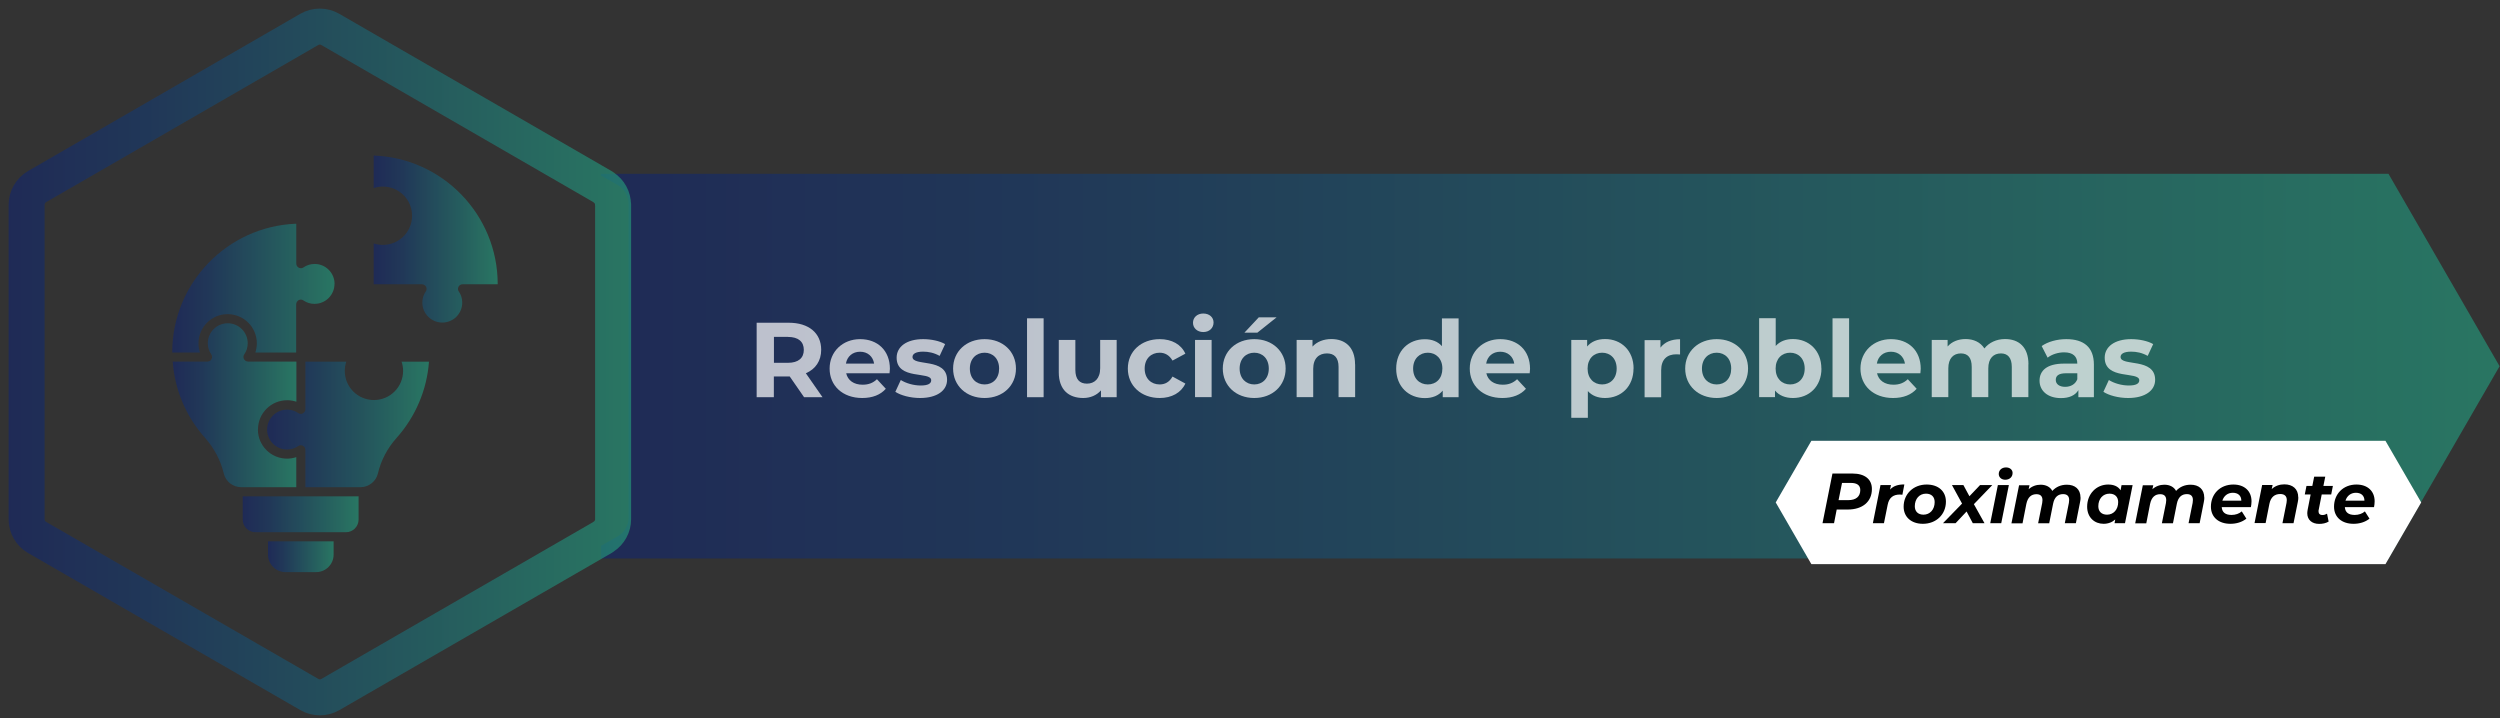 <svg width="282" height="81" viewBox="0 0 282 81" fill="none" xmlns="http://www.w3.org/2000/svg">
<rect x="0" y="0" width="282" height="81" fill="#333333" stroke="none"/>
<path opacity="0.7" d="M281.951 41.315L269.421 62.995H67.801V61.565L69.731 60.465C70.441 60.045 70.901 59.265 70.901 58.415V22.955C70.901 22.105 70.431 21.325 69.731 20.905L67.801 19.805V19.605H269.421L281.951 41.305V41.315Z" fill="url(#paint0_linear_538_331)"/>
<path opacity="0.7" d="M69.16 23.105V58.565C69.16 59.365 68.75 60.105 68.1 60.525C68.07 60.565 68.02 60.585 67.98 60.615L37.26 78.345C36.53 78.765 35.63 78.765 34.9 78.345L4.17 60.615C3.45 60.195 3 59.415 3 58.565V23.105C3 22.255 3.46 21.475 4.17 21.055L34.89 3.315C35.62 2.895 36.52 2.895 37.25 3.315L67.97 21.055C67.97 21.055 68.06 21.095 68.09 21.145C68.74 21.565 69.15 22.305 69.15 23.105H69.16Z" stroke="url(#paint1_linear_538_331)" stroke-width="4.06" stroke-linecap="round" stroke-linejoin="round"/>
<g opacity="0.7">
<path d="M37.63 61.065V62.565C37.63 63.655 36.74 64.535 35.66 64.535H32.2C31.11 64.535 30.23 63.645 30.23 62.565V61.065H37.641H37.63Z" fill="url(#paint2_linear_538_331)"/>
<path d="M40.449 55.985V58.605C40.449 59.385 39.819 60.035 39.019 60.035H28.809C28.029 60.035 27.379 59.405 27.379 58.605V55.985H40.439H40.449Z" fill="url(#paint3_linear_538_331)"/>
<path d="M56.13 32.035V32.065H52.18C51.99 32.065 51.81 32.165 51.72 32.345C51.63 32.515 51.64 32.725 51.75 32.875C52.01 33.245 52.14 33.685 52.14 34.135C52.14 35.385 51.13 36.385 49.89 36.385C48.65 36.385 47.64 35.375 47.64 34.135C47.64 33.675 47.77 33.245 48.03 32.875C48.14 32.715 48.15 32.505 48.06 32.345C47.97 32.185 47.79 32.065 47.6 32.065H42.15V27.455C42.48 27.565 42.83 27.625 43.19 27.625C45.01 27.625 46.48 26.155 46.48 24.335C46.48 22.515 45.01 21.045 43.19 21.045C42.83 21.045 42.49 21.105 42.15 21.215V17.545C49.91 17.825 56.14 24.215 56.14 32.045H56.12L56.13 32.035Z" fill="url(#paint4_linear_538_331)"/>
<path d="M37.73 32.025C37.73 33.275 36.72 34.275 35.48 34.275C35.02 34.275 34.59 34.145 34.22 33.885C34.06 33.775 33.85 33.765 33.69 33.855C33.53 33.945 33.41 34.125 33.41 34.315V39.765H28.8C28.91 39.435 28.97 39.085 28.97 38.725C28.97 36.905 27.5 35.435 25.68 35.435C23.86 35.435 22.39 36.905 22.39 38.725C22.39 39.085 22.45 39.425 22.56 39.765H19.43V39.735C19.43 31.915 25.67 25.515 33.42 25.235V29.735C33.42 29.925 33.52 30.105 33.7 30.195C33.87 30.285 34.08 30.275 34.23 30.165C34.6 29.905 35.04 29.775 35.49 29.775C36.74 29.775 37.74 30.785 37.74 32.025V32.045L37.73 32.025Z" fill="url(#paint5_linear_538_331)"/>
<path d="M29.09 48.445C29.09 50.265 30.561 51.735 32.38 51.735C32.74 51.735 33.081 51.675 33.42 51.565V54.955H27.221C26.27 54.955 25.46 54.325 25.241 53.405C24.89 51.935 24.16 50.555 23.151 49.415C21 47.025 19.71 43.985 19.48 40.785H23.401C23.59 40.785 23.77 40.685 23.86 40.505C23.951 40.335 23.941 40.125 23.831 39.975C23.57 39.605 23.441 39.165 23.441 38.715C23.441 37.465 24.451 36.465 25.691 36.465C26.93 36.465 27.941 37.475 27.941 38.715C27.941 39.175 27.811 39.605 27.55 39.975C27.441 40.135 27.43 40.345 27.52 40.505C27.61 40.675 27.791 40.785 27.98 40.785H33.431V45.315C33.1 45.205 32.751 45.145 32.391 45.145C30.57 45.145 29.101 46.615 29.101 48.435H29.12L29.09 48.445Z" fill="url(#paint6_linear_538_331)"/>
<path d="M48.389 40.785C48.159 43.985 46.859 47.025 44.719 49.415C43.699 50.555 42.969 51.935 42.629 53.405C42.409 54.315 41.589 54.955 40.649 54.955H34.449V50.745C34.449 50.555 34.349 50.375 34.169 50.285C33.999 50.195 33.789 50.205 33.639 50.315C33.269 50.575 32.829 50.705 32.379 50.705C31.129 50.705 30.129 49.695 30.129 48.455C30.129 47.215 31.139 46.205 32.379 46.205C32.839 46.205 33.269 46.335 33.639 46.595C33.799 46.705 34.009 46.715 34.169 46.625C34.329 46.535 34.449 46.355 34.449 46.165V40.795H39.059C38.949 41.125 38.889 41.475 38.889 41.835C38.889 43.655 40.359 45.125 42.179 45.125C43.999 45.125 45.469 43.655 45.469 41.835C45.469 41.475 45.409 41.135 45.299 40.795H48.399V40.775L48.389 40.785Z" fill="url(#paint7_linear_538_331)"/>
</g>
<path d="M273.111 56.675L269.081 63.635H204.321L200.301 56.675L204.321 49.725H269.081L273.111 56.675Z" fill="white"/>
<path d="M211.15 55.165C211.15 56.585 210.1 57.475 208.43 57.475H207.18L206.88 59.015H205.58L206.7 53.415H208.96C210.36 53.415 211.15 54.065 211.15 55.155V55.165ZM209.84 55.275C209.84 54.735 209.46 54.475 208.8 54.475H207.78L207.39 56.415H208.49C209.35 56.415 209.84 56.015 209.84 55.275Z" fill="black"/>
<path d="M214.81 54.655L214.59 55.805C214.48 55.805 214.41 55.785 214.3 55.785C213.56 55.785 213.09 56.125 212.93 56.935L212.51 59.015H211.26L212.12 54.715H213.3L213.2 55.225C213.58 54.805 214.11 54.645 214.81 54.645V54.655Z" fill="black"/>
<path d="M214.73 57.155C214.73 55.725 215.82 54.655 217.33 54.655C218.65 54.655 219.5 55.415 219.5 56.585C219.5 58.015 218.42 59.085 216.9 59.085C215.59 59.085 214.73 58.315 214.73 57.155ZM218.23 56.635C218.23 56.055 217.88 55.685 217.25 55.685C216.51 55.685 215.99 56.265 215.99 57.105C215.99 57.685 216.35 58.055 216.97 58.055C217.7 58.055 218.23 57.475 218.23 56.635Z" fill="black"/>
<path d="M222.65 56.865L223.85 59.015H222.53L221.83 57.695L220.59 59.015H219.17L221.32 56.805L220.18 54.715H221.47L222.15 55.975L223.35 54.715H224.73L222.66 56.865H222.65Z" fill="black"/>
<path d="M225.36 54.715H226.6L225.74 59.015H224.5L225.36 54.715ZM225.46 53.465C225.46 53.045 225.79 52.725 226.28 52.725C226.72 52.725 227.02 52.995 227.02 53.345C227.02 53.805 226.68 54.115 226.19 54.115C225.75 54.115 225.46 53.825 225.46 53.465Z" fill="black"/>
<path d="M234.691 56.105C234.691 56.275 234.671 56.445 234.631 56.635L234.161 59.015H232.911L233.371 56.725C233.391 56.605 233.401 56.505 233.401 56.395C233.401 55.965 233.171 55.735 232.721 55.735C232.141 55.735 231.741 56.075 231.591 56.815L231.151 59.025H229.901L230.361 56.735C230.381 56.615 230.391 56.515 230.391 56.415C230.391 55.975 230.161 55.745 229.711 55.745C229.131 55.745 228.731 56.085 228.571 56.845L228.141 59.035H226.891L227.751 54.735H228.931L228.831 55.185C229.211 54.845 229.681 54.675 230.181 54.675C230.771 54.675 231.261 54.915 231.501 55.375C231.921 54.915 232.481 54.675 233.141 54.675C234.061 54.675 234.681 55.175 234.681 56.135L234.691 56.105Z" fill="black"/>
<path d="M240.56 54.715L239.7 59.015H238.52L238.6 58.595C238.26 58.905 237.81 59.085 237.28 59.085C236.28 59.085 235.43 58.385 235.43 57.155C235.43 55.705 236.48 54.655 237.8 54.655C238.42 54.655 238.92 54.855 239.2 55.305L239.31 54.725H240.56V54.715ZM238.93 56.635C238.93 56.055 238.57 55.685 237.95 55.685C237.21 55.685 236.69 56.265 236.69 57.105C236.69 57.685 237.05 58.055 237.67 58.055C238.41 58.055 238.93 57.475 238.93 56.635Z" fill="black"/>
<path d="M248.65 56.105C248.65 56.275 248.63 56.445 248.59 56.635L248.12 59.015H246.87L247.33 56.725C247.35 56.605 247.36 56.505 247.36 56.395C247.36 55.965 247.13 55.735 246.68 55.735C246.1 55.735 245.7 56.075 245.55 56.815L245.11 59.025H243.86L244.32 56.735C244.34 56.615 244.35 56.515 244.35 56.415C244.35 55.975 244.12 55.745 243.67 55.745C243.09 55.745 242.69 56.085 242.53 56.845L242.1 59.035H240.85L241.71 54.735H242.89L242.79 55.185C243.17 54.845 243.64 54.675 244.14 54.675C244.73 54.675 245.22 54.915 245.46 55.375C245.88 54.915 246.44 54.675 247.1 54.675C248.02 54.675 248.64 55.175 248.64 56.135L248.65 56.105Z" fill="black"/>
<path d="M253.901 57.205H250.611C250.651 57.785 251.011 58.085 251.721 58.085C252.161 58.085 252.581 57.945 252.871 57.685L253.391 58.505C252.891 58.905 252.251 59.085 251.591 59.085C250.251 59.085 249.391 58.325 249.391 57.155C249.391 55.715 250.431 54.655 251.921 54.655C253.181 54.655 253.971 55.395 253.971 56.545C253.971 56.775 253.941 57.005 253.901 57.205V57.205ZM250.691 56.475H252.821C252.821 55.905 252.441 55.585 251.861 55.585C251.281 55.585 250.851 55.935 250.681 56.475H250.691Z" fill="black"/>
<path d="M259.251 56.115C259.251 56.275 259.231 56.455 259.191 56.635L258.711 59.015H257.461L257.921 56.715C257.941 56.615 257.951 56.505 257.951 56.415C257.951 55.975 257.711 55.725 257.211 55.725C256.581 55.725 256.141 56.075 255.991 56.825L255.561 59.005H254.311L255.171 54.705H256.351L256.251 55.165C256.641 54.805 257.141 54.635 257.671 54.635C258.611 54.635 259.241 55.145 259.241 56.095L259.251 56.115Z" fill="black"/>
<path d="M261.55 57.495C261.53 57.555 261.53 57.615 261.53 57.675C261.53 57.935 261.67 58.095 261.99 58.095C262.16 58.095 262.33 58.035 262.49 57.945L262.67 58.835C262.36 59.025 261.97 59.095 261.6 59.095C260.8 59.095 260.26 58.645 260.26 57.895C260.26 57.775 260.28 57.645 260.3 57.515L260.64 55.775H259.98L260.17 54.815H260.83L261.04 53.765H262.29L262.08 54.815H263.15L262.96 55.775H261.89L261.55 57.505V57.495Z" fill="black"/>
<path d="M267.789 57.205H264.499C264.539 57.785 264.899 58.085 265.609 58.085C266.049 58.085 266.469 57.945 266.759 57.685L267.279 58.505C266.779 58.905 266.139 59.085 265.479 59.085C264.139 59.085 263.279 58.325 263.279 57.155C263.279 55.715 264.319 54.655 265.809 54.655C267.059 54.655 267.859 55.395 267.859 56.545C267.859 56.775 267.829 57.005 267.789 57.205V57.205ZM264.579 56.475H266.709C266.709 55.905 266.329 55.585 265.749 55.585C265.169 55.585 264.739 55.935 264.569 56.475H264.579Z" fill="black"/>
<g opacity="0.7">
<path d="M90.7 44.805L89.08 42.465H87.29V44.805H85.35V36.405H88.98C91.22 36.405 92.63 37.565 92.63 39.455C92.63 40.715 91.99 41.635 90.9 42.105L92.78 44.805H90.69H90.7ZM88.88 37.995H87.3V40.925H88.88C90.07 40.925 90.67 40.375 90.67 39.465C90.67 38.555 90.07 38.005 88.88 38.005V37.995Z" fill="white"/>
<path d="M100.33 42.105H95.45C95.63 42.905 96.31 43.395 97.3 43.395C97.98 43.395 98.48 43.195 98.92 42.775L99.92 43.855C99.32 44.535 98.42 44.895 97.26 44.895C95.03 44.895 93.58 43.495 93.58 41.575C93.58 39.655 95.06 38.255 97.02 38.255C98.98 38.255 100.38 39.525 100.38 41.605C100.38 41.745 100.36 41.955 100.34 42.105H100.33ZM95.42 41.015H98.6C98.47 40.195 97.86 39.675 97.02 39.675C96.18 39.675 95.56 40.195 95.42 41.015V41.015Z" fill="white"/>
<path d="M100.99 44.205L101.61 42.865C102.19 43.235 103.06 43.485 103.85 43.485C104.71 43.485 105.04 43.255 105.04 42.895C105.04 41.845 101.14 42.915 101.14 40.345C101.14 39.125 102.24 38.255 104.13 38.255C105.02 38.255 106 38.455 106.61 38.815L105.99 40.145C105.35 39.785 104.72 39.665 104.13 39.665C103.29 39.665 102.93 39.925 102.93 40.265C102.93 41.365 106.83 40.305 106.83 42.845C106.83 44.045 105.71 44.895 103.78 44.895C102.69 44.895 101.59 44.595 100.99 44.195V44.205Z" fill="white"/>
<path d="M107.51 41.575C107.51 39.635 109.01 38.255 111.06 38.255C113.11 38.255 114.6 39.635 114.6 41.575C114.6 43.515 113.11 44.895 111.06 44.895C109.01 44.895 107.51 43.515 107.51 41.575ZM112.7 41.575C112.7 40.455 111.99 39.785 111.06 39.785C110.13 39.785 109.4 40.455 109.4 41.575C109.4 42.695 110.12 43.365 111.06 43.365C112 43.365 112.7 42.695 112.7 41.575Z" fill="white"/>
<path d="M115.85 35.905H117.72V44.805H115.85V35.905Z" fill="white"/>
<path d="M125.96 38.355V44.805H124.19V44.035C123.7 44.595 122.98 44.895 122.19 44.895C120.57 44.895 119.43 43.985 119.43 41.995V38.345H121.3V41.715C121.3 42.795 121.78 43.275 122.61 43.275C123.44 43.275 124.1 42.725 124.1 41.535V38.345H125.97L125.96 38.355Z" fill="white"/>
<path d="M127.219 41.575C127.219 39.635 128.719 38.255 130.819 38.255C132.169 38.255 133.239 38.845 133.709 39.895L132.259 40.675C131.909 40.065 131.399 39.785 130.809 39.785C129.859 39.785 129.119 40.445 129.119 41.575C129.119 42.705 129.859 43.365 130.809 43.365C131.399 43.365 131.909 43.105 132.259 42.475L133.709 43.265C133.239 44.295 132.169 44.895 130.819 44.895C128.719 44.895 127.219 43.515 127.219 41.575Z" fill="white"/>
<path d="M134.57 36.405C134.57 35.815 135.04 35.365 135.73 35.365C136.42 35.365 136.89 35.795 136.89 36.375C136.89 36.995 136.42 37.455 135.73 37.455C135.04 37.455 134.57 36.995 134.57 36.415V36.405ZM134.8 38.345H136.67V44.795H134.8V38.345Z" fill="white"/>
<path d="M137.93 41.575C137.93 39.635 139.43 38.255 141.48 38.255C143.53 38.255 145.02 39.635 145.02 41.575C145.02 43.515 143.53 44.895 141.48 44.895C139.43 44.895 137.93 43.515 137.93 41.575ZM143.12 41.575C143.12 40.455 142.41 39.785 141.48 39.785C140.55 39.785 139.83 40.455 139.83 41.575C139.83 42.695 140.55 43.365 141.48 43.365C142.41 43.365 143.12 42.695 143.12 41.575ZM141.98 35.795H144L141.83 37.525H140.37L141.99 35.795H141.98Z" fill="white"/>
<path d="M152.86 41.105V44.795H150.99V41.385C150.99 40.345 150.51 39.865 149.68 39.865C148.78 39.865 148.13 40.415 148.13 41.605V44.795H146.26V38.345H148.05V39.095C148.55 38.545 149.31 38.245 150.18 38.245C151.7 38.245 152.85 39.135 152.85 41.095L152.86 41.105Z" fill="white"/>
<path d="M164.53 35.905V44.805H162.74V44.065C162.27 44.625 161.59 44.905 160.72 44.905C158.9 44.905 157.49 43.615 157.49 41.585C157.49 39.555 158.89 38.265 160.72 38.265C161.51 38.265 162.18 38.515 162.65 39.045V35.915H164.52L164.53 35.905ZM162.7 41.575C162.7 40.455 161.98 39.785 161.06 39.785C160.14 39.785 159.4 40.455 159.4 41.575C159.4 42.695 160.12 43.365 161.06 43.365C162 43.365 162.7 42.695 162.7 41.575Z" fill="white"/>
<path d="M172.539 42.105H167.659C167.839 42.905 168.519 43.395 169.509 43.395C170.189 43.395 170.679 43.195 171.129 42.775L172.129 43.855C171.529 44.535 170.629 44.895 169.469 44.895C167.239 44.895 165.789 43.495 165.789 41.575C165.789 39.655 167.269 38.255 169.229 38.255C171.189 38.255 172.589 39.525 172.589 41.605C172.589 41.745 172.569 41.955 172.549 42.105H172.539ZM167.629 41.015H170.809C170.679 40.195 170.069 39.675 169.229 39.675C168.389 39.675 167.769 40.195 167.639 41.015H167.629Z" fill="white"/>
<path d="M184.26 41.575C184.26 43.605 182.86 44.895 181.05 44.895C180.25 44.895 179.59 44.645 179.11 44.115V47.125H177.24V38.345H179.03V39.085C179.5 38.525 180.19 38.245 181.06 38.245C182.87 38.245 184.27 39.545 184.27 41.565L184.26 41.575ZM182.36 41.575C182.36 40.455 181.65 39.785 180.72 39.785C179.79 39.785 179.08 40.455 179.08 41.575C179.08 42.695 179.79 43.365 180.72 43.365C181.65 43.365 182.36 42.695 182.36 41.575Z" fill="white"/>
<path d="M189.51 38.255V39.985C189.35 39.975 189.23 39.965 189.09 39.965C188.06 39.965 187.38 40.525 187.38 41.765V44.815H185.51V38.365H187.3V39.215C187.76 38.595 188.52 38.265 189.52 38.265L189.51 38.255Z" fill="white"/>
<path d="M190.09 41.575C190.09 39.635 191.59 38.255 193.64 38.255C195.69 38.255 197.18 39.635 197.18 41.575C197.18 43.515 195.69 44.895 193.64 44.895C191.59 44.895 190.09 43.515 190.09 41.575ZM195.28 41.575C195.28 40.455 194.57 39.785 193.64 39.785C192.71 39.785 191.98 40.455 191.98 41.575C191.98 42.695 192.7 43.365 193.64 43.365C194.58 43.365 195.28 42.695 195.28 41.575Z" fill="white"/>
<path d="M205.46 41.575C205.46 43.605 204.06 44.895 202.25 44.895C201.39 44.895 200.69 44.615 200.22 44.055V44.795H198.43V35.895H200.3V39.025C200.78 38.495 201.44 38.245 202.24 38.245C204.05 38.245 205.45 39.545 205.45 41.565L205.46 41.575ZM203.57 41.575C203.57 40.455 202.86 39.785 201.93 39.785C201 39.785 200.29 40.455 200.29 41.575C200.29 42.695 201 43.365 201.93 43.365C202.86 43.365 203.57 42.695 203.57 41.575Z" fill="white"/>
<path d="M206.709 35.905H208.579V44.805H206.709V35.905Z" fill="white"/>
<path d="M216.609 42.105H211.729C211.909 42.905 212.589 43.395 213.579 43.395C214.259 43.395 214.759 43.195 215.199 42.775L216.199 43.855C215.599 44.535 214.699 44.895 213.539 44.895C211.309 44.895 209.859 43.495 209.859 41.575C209.859 39.655 211.339 38.255 213.299 38.255C215.259 38.255 216.659 39.525 216.659 41.605C216.659 41.745 216.639 41.955 216.619 42.105H216.609ZM211.699 41.015H214.879C214.749 40.195 214.139 39.675 213.299 39.675C212.459 39.675 211.839 40.195 211.709 41.015H211.699Z" fill="white"/>
<path d="M228.8 41.105V44.795H226.93V41.385C226.93 40.345 226.46 39.865 225.71 39.865C224.87 39.865 224.28 40.405 224.28 41.555V44.795H222.41V41.385C222.41 40.345 221.97 39.865 221.19 39.865C220.36 39.865 219.77 40.405 219.77 41.555V44.795H217.9V38.345H219.69V39.085C220.17 38.535 220.89 38.245 221.72 38.245C222.62 38.245 223.39 38.595 223.84 39.305C224.36 38.645 225.2 38.245 226.17 38.245C227.71 38.245 228.81 39.135 228.81 41.095L228.8 41.105Z" fill="white"/>
<path d="M236.191 41.125V44.805H234.441V44.005C234.091 44.595 233.421 44.905 232.471 44.905C230.961 44.905 230.061 44.065 230.061 42.945C230.061 41.825 230.861 41.015 232.831 41.015H234.321C234.321 40.215 233.841 39.745 232.831 39.745C232.151 39.745 231.441 39.975 230.971 40.345L230.301 39.035C231.011 38.535 232.051 38.255 233.081 38.255C235.051 38.255 236.191 39.165 236.191 41.125V41.125ZM234.321 42.765V42.105H233.041C232.161 42.105 231.891 42.425 231.891 42.855C231.891 43.325 232.291 43.635 232.951 43.635C233.571 43.635 234.111 43.345 234.331 42.755L234.321 42.765Z" fill="white"/>
<path d="M237.26 44.205L237.88 42.865C238.46 43.235 239.33 43.485 240.12 43.485C240.98 43.485 241.31 43.255 241.31 42.895C241.31 41.845 237.41 42.915 237.41 40.345C237.41 39.125 238.51 38.255 240.4 38.255C241.29 38.255 242.27 38.455 242.88 38.815L242.26 40.145C241.62 39.785 240.99 39.665 240.4 39.665C239.56 39.665 239.2 39.925 239.2 40.265C239.2 41.365 243.1 40.305 243.1 42.845C243.1 44.045 241.98 44.895 240.05 44.895C238.96 44.895 237.86 44.595 237.26 44.195V44.205Z" fill="white"/>
</g>
<defs>
<linearGradient id="paint0_linear_538_331" x1="67.801" y1="41.295" x2="281.951" y2="41.295" gradientUnits="userSpaceOnUse">
<stop stop-color="#172765"/>
<stop offset="0.23" stop-color="#193A68"/>
<stop offset="0.69" stop-color="#206E70"/>
<stop offset="1" stop-color="#259377"/>
</linearGradient>
<linearGradient id="paint1_linear_538_331" x1="0.97" y1="40.825" x2="71.19" y2="40.825" gradientUnits="userSpaceOnUse">
<stop stop-color="#172765"/>
<stop offset="0.23" stop-color="#193A68"/>
<stop offset="0.69" stop-color="#206E70"/>
<stop offset="1" stop-color="#259377"/>
</linearGradient>
<linearGradient id="paint2_linear_538_331" x1="30.21" y1="62.795" x2="37.63" y2="62.795" gradientUnits="userSpaceOnUse">
<stop stop-color="#172765"/>
<stop offset="0.23" stop-color="#193A68"/>
<stop offset="0.69" stop-color="#206E70"/>
<stop offset="1" stop-color="#259377"/>
</linearGradient>
<linearGradient id="paint3_linear_538_331" x1="27.389" y1="58.005" x2="40.449" y2="58.005" gradientUnits="userSpaceOnUse">
<stop stop-color="#172765"/>
<stop offset="0.23" stop-color="#193A68"/>
<stop offset="0.69" stop-color="#206E70"/>
<stop offset="1" stop-color="#259377"/>
</linearGradient>
<linearGradient id="paint4_linear_538_331" x1="42.14" y1="26.965" x2="56.13" y2="26.965" gradientUnits="userSpaceOnUse">
<stop stop-color="#172765"/>
<stop offset="0.23" stop-color="#193A68"/>
<stop offset="0.69" stop-color="#206E70"/>
<stop offset="1" stop-color="#259377"/>
</linearGradient>
<linearGradient id="paint5_linear_538_331" x1="19.43" y1="32.475" x2="37.74" y2="32.475" gradientUnits="userSpaceOnUse">
<stop stop-color="#172765"/>
<stop offset="0.23" stop-color="#193A68"/>
<stop offset="0.69" stop-color="#206E70"/>
<stop offset="1" stop-color="#259377"/>
</linearGradient>
<linearGradient id="paint6_linear_538_331" x1="19.46" y1="45.705" x2="33.41" y2="45.705" gradientUnits="userSpaceOnUse">
<stop stop-color="#172765"/>
<stop offset="0.23" stop-color="#193A68"/>
<stop offset="0.69" stop-color="#206E70"/>
<stop offset="1" stop-color="#259377"/>
</linearGradient>
<linearGradient id="paint7_linear_538_331" x1="30.109" y1="47.865" x2="48.389" y2="47.865" gradientUnits="userSpaceOnUse">
<stop stop-color="#172765"/>
<stop offset="0.23" stop-color="#193A68"/>
<stop offset="0.69" stop-color="#206E70"/>
<stop offset="1" stop-color="#259377"/>
</linearGradient>
</defs>
</svg>
